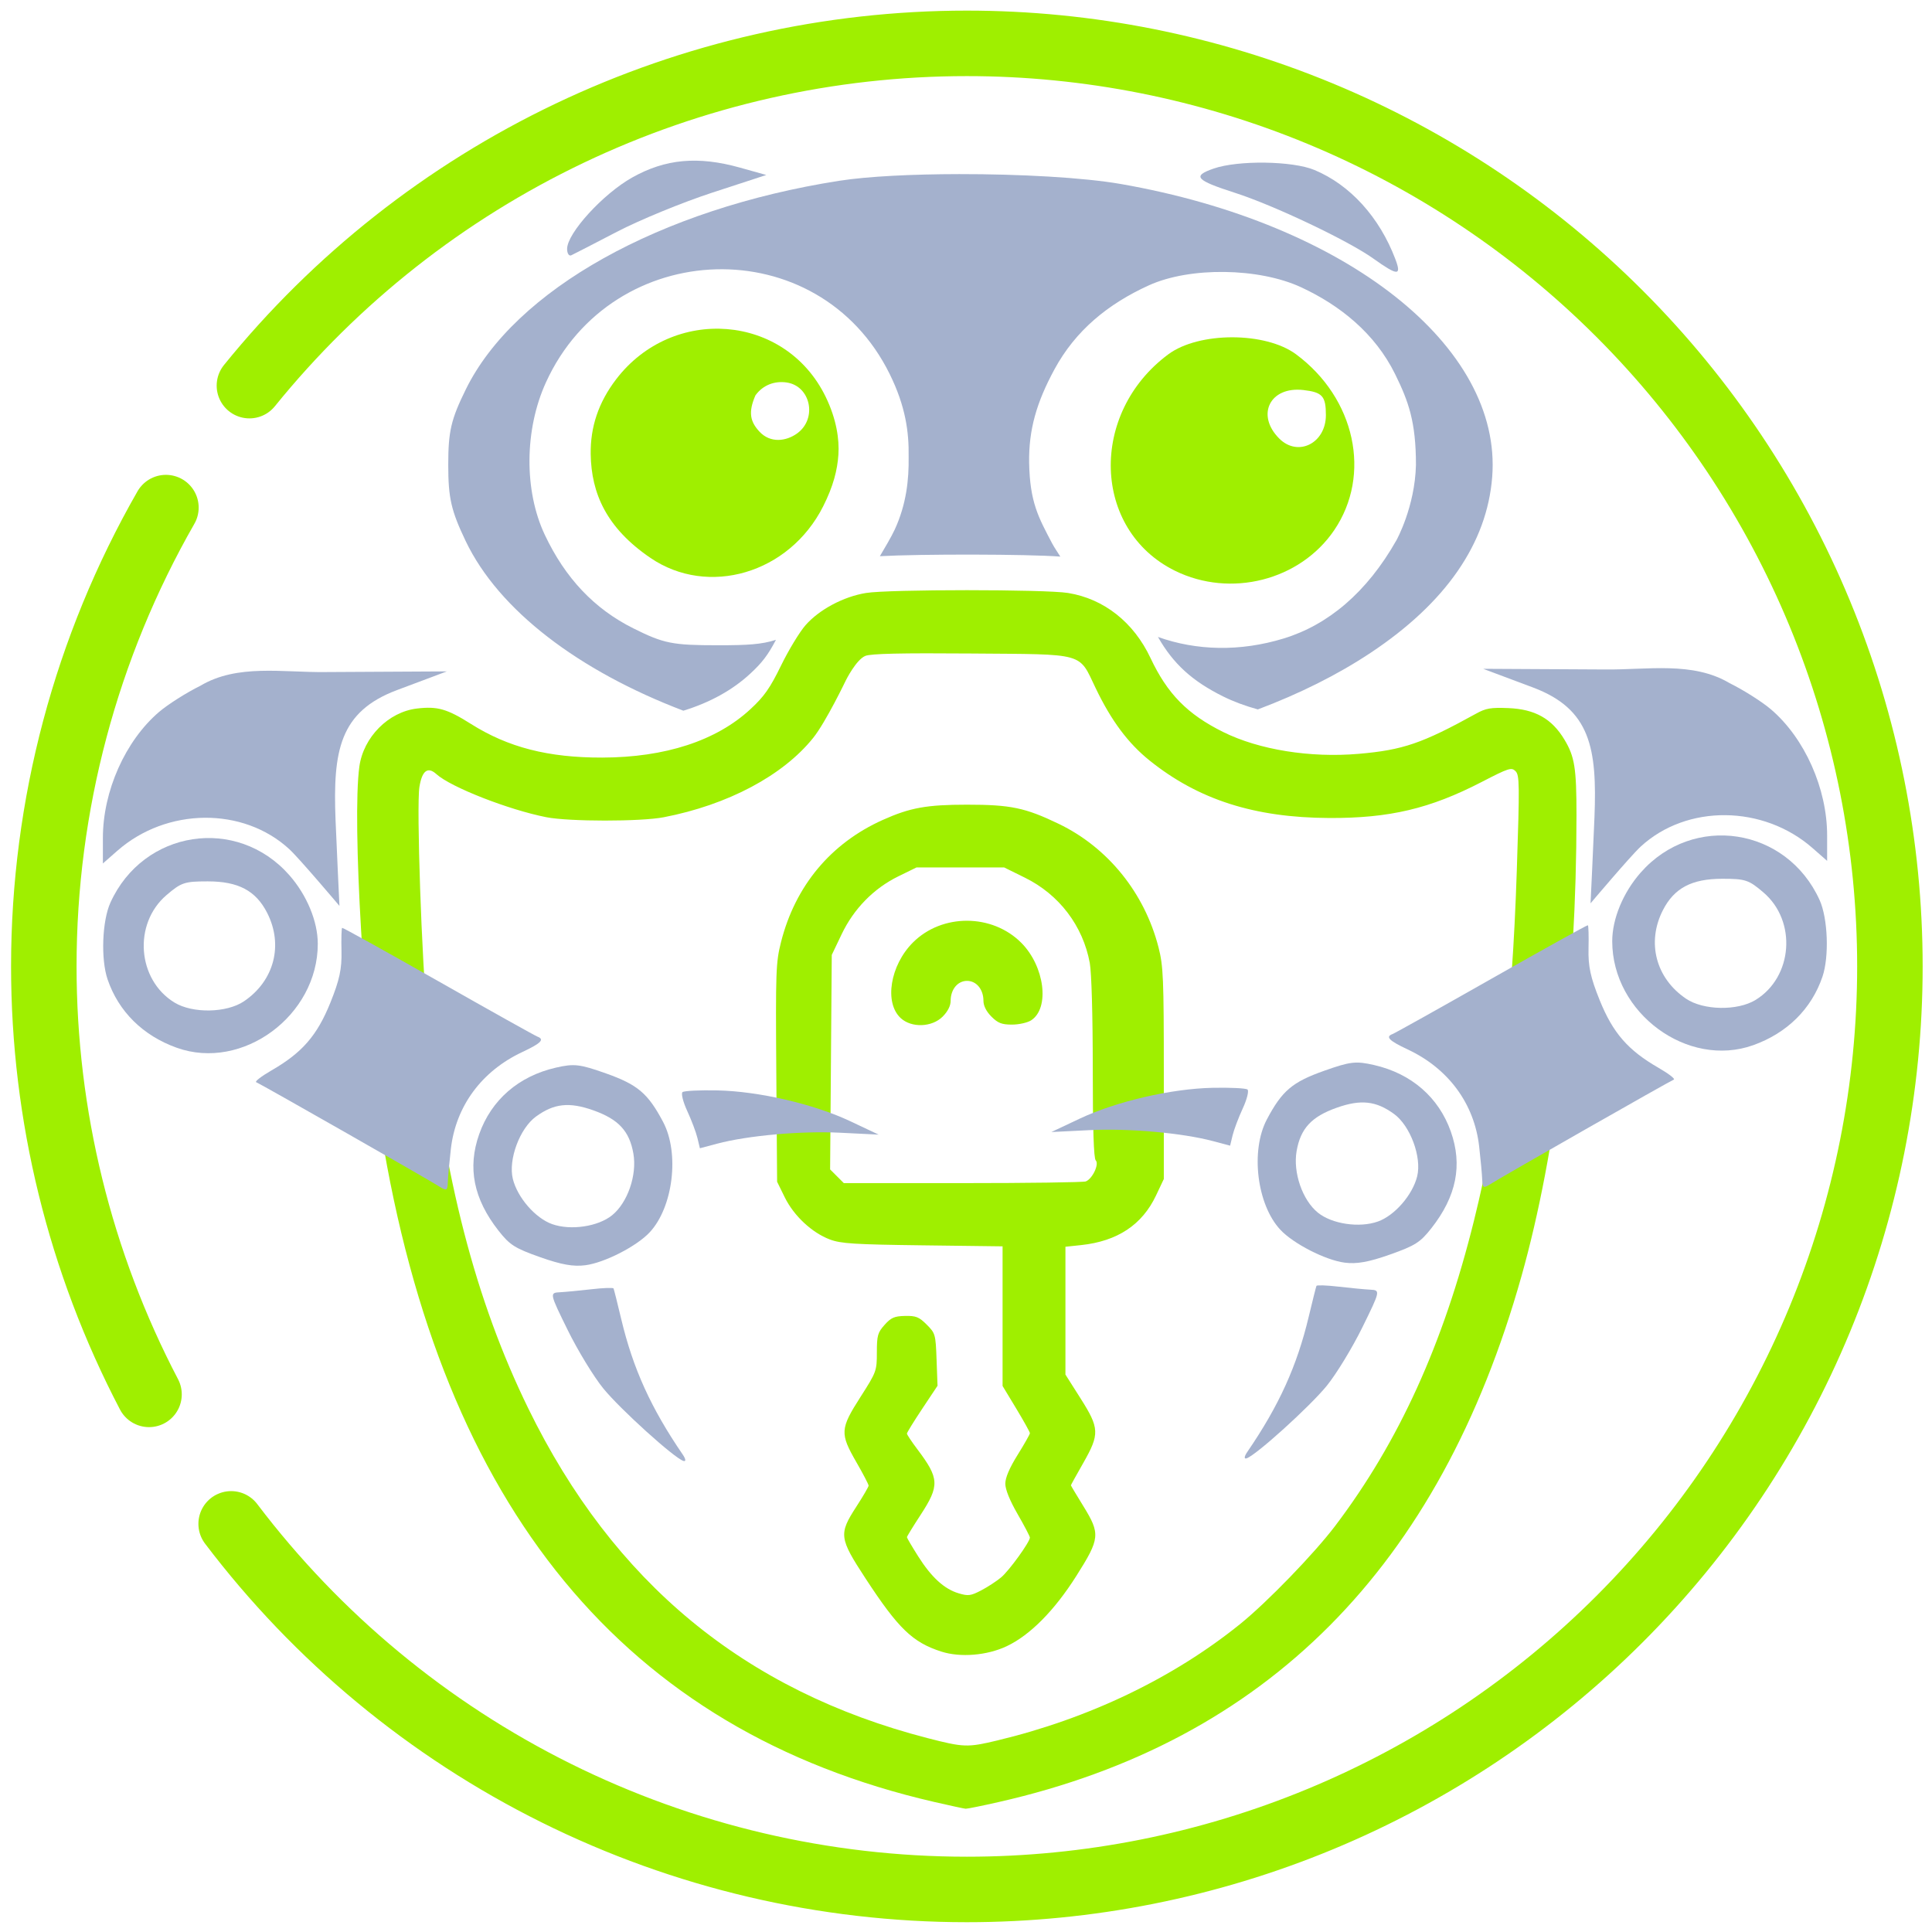 <svg width="1024" height="1024" viewBox="0 0 1024 1024" fill="none" xmlns="http://www.w3.org/2000/svg">
<path d="M508.457 92.28C483.631 92.309 459.956 93.457 444.87 95.811C349.778 110.647 272.889 153.572 246.924 206.314C239.041 222.327 237.58 228.583 237.58 246.357C237.58 263.945 239.102 270.609 246.797 286.731C264.346 323.502 306.793 355.584 362.189 376.684C376.238 372.374 388.22 365.794 397.686 357.027C403.825 351.341 406.964 347.332 411.274 339.124C403.596 341.593 396.154 341.998 380.487 341.998C356.358 341.998 351.79 341.083 335.651 333.019C314.969 322.684 299.609 306.453 288.756 283.469C277.704 260.066 277.949 227.692 289.37 202.65C324.673 125.241 433.894 121.749 471.586 198.313C479.935 215.272 481.816 228.866 481.595 242.138C481.783 254.26 480.389 267.265 474.251 280.637C472.488 284.478 468.424 291.31 466.354 294.792C488.246 293.596 544.282 293.671 561.996 295.012C560.736 292.959 558.832 290.246 557.688 288.074C550.353 274.148 545.86 266.171 545.461 245.253C545.211 227.754 549.36 213.336 558.903 195.734C570.018 175.232 587.139 161.127 608.985 151.211C630.683 141.361 667.233 141.847 689.683 152.286C710.074 161.767 728.767 176.562 739.479 198.375C746.549 212.772 750.495 223.559 750.484 246.453C749.938 268.735 740.171 286.283 740.171 286.283C724.445 314.106 703.8 331.23 680.448 338.386C657.247 345.496 634.158 344.886 613.738 337.596C621.927 351.975 632.035 361.066 648.298 369.135C653.808 371.869 660.023 374.164 666.679 376.007C688.627 367.739 708.815 357.711 726.379 346.053C766.306 319.552 788.123 288.03 790.892 252.836C796.335 183.662 713.675 118.423 594.117 97.534C574.2 94.053 540.377 92.242 508.457 92.28Z" fill="#A4B1CD"/>
<path d="M300.581 131.907C300.581 123.623 319.586 102.779 335.068 94.083C352.677 84.192 369.952 82.615 392.262 88.861L406.14 92.747L377.504 102.102C361.754 107.248 338.991 116.6 326.919 122.886C314.848 129.171 303.983 134.763 302.776 135.313C301.569 135.863 300.581 134.33 300.581 131.907Z" fill="#A4B1CD"/>
<path d="M727.841 137.005C714.604 127.555 675.269 108.864 654.68 102.24C633.699 95.49 631.782 93.342 643.19 89.365C656.173 84.839 685.049 85.235 696.689 90.099C715.585 97.994 731.102 115.075 739.54 137.268C742.995 146.356 740.873 146.308 727.841 137.005Z" fill="#A4B1CD"/>
<path d="M495.173 955.074C331.203 917.265 234.237 799.643 201.909 599.335C193.015 544.229 186.537 434.987 190.464 406.336C192.604 390.719 205.879 377.325 220.991 375.535C231.851 374.249 236.95 375.703 249.61 383.697C269.317 396.142 290.596 401.597 319.179 401.533C352.565 401.459 379.681 392.607 397.731 375.89C405.075 369.088 408.104 364.768 414.011 352.674C418.002 344.501 423.836 334.897 426.975 331.331C434.275 323.038 447.085 316.222 459.009 314.288C471.171 312.314 553.94 312.314 566.102 314.288C585.107 317.371 600.877 329.812 609.79 348.755C618.739 367.775 629.348 378.574 648.345 387.999C667.314 397.41 694.474 401.773 720.199 399.542C743.621 397.511 753.788 394.025 782.437 378.203C787.562 375.373 790.192 374.926 799.475 375.306C813.614 375.886 822.524 380.906 829.215 392.063C834.61 401.058 835.575 407.136 835.571 432.088C835.555 522.482 825.133 609.848 806.437 676.323C763.013 830.712 671.31 922.944 529.213 955.146C520.45 957.132 512.628 958.717 511.831 958.669C511.035 958.62 503.539 957.002 495.173 955.074ZM528.489 922.502C577.095 910.876 621.859 889.412 657.407 860.686C671.596 849.219 696.506 823.49 707.641 808.798C741.411 764.241 765.046 712.26 781.244 646.924C794.885 591.902 801.367 538.929 803.932 461.494C805.452 415.629 805.391 410.86 803.265 408.734C801.114 406.583 799.68 407.041 785.297 414.475C757.906 428.631 736.441 433.699 704.484 433.557C664.911 433.381 635.18 423.863 609.311 403.092C597.951 393.971 589.05 382.044 580.801 364.892C571.525 345.606 575.991 346.859 514.794 346.371C477.561 346.074 461.551 346.437 458.635 347.645C453.777 349.657 448.387 360.474 448.387 360.474C448.387 360.474 437.765 382.659 431.012 391.086C414.997 411.076 385.758 426.602 351.771 433.164C339.557 435.522 301.547 435.504 289.548 433.136C269.426 429.163 238.935 417.211 231.304 410.305C226.719 406.156 223.712 408.412 222.306 417.058C220.666 427.138 223.515 509.795 226.524 539.44C235.094 623.881 251.945 689.106 280.038 746.577C325.101 838.762 394.618 896.16 491.552 921.218C510.762 926.184 512.805 926.253 528.489 922.502ZM498.974 875.388C483.705 870.499 476.156 863.222 458.764 836.628C444.761 815.218 444.484 813.07 453.86 798.597C457.428 793.089 460.361 788.063 460.378 787.429C460.394 786.794 457.476 781.189 453.891 774.974C445.11 759.751 445.264 757.313 456.064 740.434C464.542 727.183 464.755 726.605 464.755 716.819C464.755 707.854 465.191 706.3 468.852 702.202C472.283 698.362 474.045 697.592 479.687 697.471C485.463 697.347 487.102 698.002 491.161 702.06C495.752 706.647 495.913 707.218 496.403 720.639L496.909 734.485L488.799 746.672C484.338 753.375 480.688 759.296 480.688 759.829C480.688 760.362 483.189 764.116 486.246 768.172C497.884 783.614 498.067 787.399 487.931 802.927C483.947 809.029 480.688 814.343 480.688 814.736C480.688 815.129 483.331 819.636 486.561 824.75C493.652 835.978 500.427 842.19 508.085 844.484C513.161 846.005 514.499 845.833 520.026 842.952C523.45 841.168 528.221 838.057 530.629 836.039C534.875 832.481 545.857 817.282 545.867 814.951C545.87 814.316 542.938 808.711 539.353 802.496C535.208 795.31 532.835 789.445 532.835 786.389C532.835 783.208 535.039 778.047 539.353 771.125C542.938 765.373 545.871 760.194 545.871 759.616C545.871 759.039 542.612 753.17 538.629 746.576L531.386 734.585V697.585V660.585L489.017 660.051C452.848 659.595 445.653 659.141 439.848 656.947C430.33 653.351 420.749 644.403 415.949 634.627L411.884 626.349L411.459 568.612C411.063 514.744 411.229 510.103 413.947 499.358C421.484 469.549 440.288 446.965 467.875 434.587C482.353 428.09 491.151 426.498 512.556 426.498C535.648 426.498 543.373 428.109 561.081 436.622C587.181 449.169 606.66 473.267 614.047 502.148C616.58 512.052 616.849 518.474 616.848 569.003L616.846 624.901L612.707 633.65C605.357 649.187 592.216 657.888 573.031 659.92L564.702 660.802V694.674V728.546L572.669 741.104C582.778 757.037 582.905 760.047 574.118 775.466C570.533 781.757 567.599 787.057 567.599 787.244C567.599 787.431 570.533 792.342 574.118 798.156C583.292 813.037 583.063 815.397 570.51 835.233C558.855 853.652 545.967 866.664 533.572 872.528C523.184 877.442 509.039 878.611 498.974 875.388ZM575.501 626.174C579.006 624.829 582.709 616.979 580.759 615.029C579.693 613.963 579.187 598.248 579.187 566.212C579.187 538.197 578.542 515.469 577.602 510.372C573.974 490.707 561.405 474.172 543.273 465.215L532.251 459.77H509.004H485.758L476.216 464.439C463.106 470.855 452.56 481.612 446.08 495.179L440.854 506.122L440.414 562.965L439.975 619.808L443.607 623.441L447.24 627.073H510.198C544.825 627.073 574.211 626.669 575.501 626.174ZM477.374 539.596C468.575 531.442 471.792 511.62 483.875 499.538C499.319 484.093 525.907 484.19 541.346 499.747C553.68 512.175 556.495 534.267 546.573 540.768C544.65 542.028 540.07 543.06 536.396 543.06C530.943 543.06 528.936 542.281 525.481 538.825C522.779 536.123 521.247 533.095 521.247 530.457C521.247 524.407 517.528 519.883 512.556 519.883C507.583 519.883 503.864 524.407 503.864 530.457C503.864 533.095 502.332 536.123 499.63 538.825C493.937 544.518 483.09 544.894 477.374 539.596Z" fill="#9FEF00"/>
<path d="M93.693 555.337C75.765 548.93 62.833 536.147 57.017 519.085C53.37 508.384 54.125 488.092 58.532 478.39C76.035 439.853 125.544 432.265 153.353 463.856C162.652 474.421 168.432 488.369 168.432 500.246C168.432 538.334 128.494 567.773 93.693 555.337ZM129.277 530.726C145.308 519.922 150.305 500.897 141.595 483.824C135.593 472.059 126.313 467.144 110.102 467.144C97.82 467.144 96.07 467.727 88.239 474.43C70.475 489.635 72.693 519.308 92.497 531.384C102.087 537.231 120.102 536.909 129.277 530.726Z" fill="#A4B1CD"/>
<path d="M153.314 450.057C128.872 427.557 88.37 427.942 62.196 450.923L54.531 457.653V444.172C54.531 419.323 66.392 392.682 84.267 377.38C88.968 373.356 98.842 367.094 106.211 363.464C125.84 351.789 149.798 356.488 172.429 356.206L236.839 355.855L210.452 365.749C179.87 377.215 176.429 398.022 177.843 434.495C178.356 447.722 179.919 480.153 179.919 480.153C179.919 480.153 158.735 455.047 153.314 450.057Z" fill="#A4B1CD"/>
<path d="M276.803 557.616C255.257 567.719 241.555 586.32 238.964 608.984C238.168 615.945 237.442 623.888 237.349 626.634C237.201 631.058 236.695 631.319 232.914 628.923C226.346 624.762 137.742 574.284 135.802 573.598C134.861 573.265 138.523 570.437 143.941 567.314C160.134 557.979 168.064 548.86 175.07 531.515C179.947 519.44 181.216 513.573 180.995 504.11C180.84 497.488 180.998 491.934 181.345 491.769C181.691 491.603 204.584 504.307 232.217 520C259.85 535.693 283.548 548.942 284.88 549.443C288.774 550.908 286.757 552.949 276.803 557.616Z" fill="#A4B1CD"/>
<path d="M344.346 653.155C337.445 660.558 320.497 669.242 310.315 670.592C303.911 671.441 297.572 670.316 286.31 666.334C272.86 661.577 270.189 659.88 264.25 652.316C250.996 635.439 247.685 618.931 253.982 601.126C260.407 582.959 274.887 570.393 294.602 565.875C304.307 563.651 307.23 563.988 321.215 568.941C338.005 574.897 343.449 579.516 351.471 594.673C360.255 611.268 356.776 639.821 344.346 653.155ZM335.716 611.476C333.631 599.486 327.832 593.222 314.424 588.48C301.663 583.967 293.602 584.851 284.065 591.806C275.453 598.087 269.301 614.698 271.821 624.867C274.266 634.735 283.756 645.652 292.629 648.803C302.467 652.299 317.028 650.135 324.472 644.074C332.65 637.416 337.686 622.814 335.716 611.476Z" fill="#A4B1CD"/>
<path d="M362.206 774.316C357.228 772.693 328.802 746.977 319.786 735.941C314.737 729.761 306.237 715.819 300.897 704.96C291.27 685.384 291.235 685.214 296.781 684.915C299.858 684.75 307.413 684.03 313.57 683.316C319.727 682.602 324.957 682.418 325.191 682.908C325.425 683.399 327.269 690.743 329.289 699.229C335.518 725.396 345.039 746.359 361.846 770.914C363.517 773.355 363.669 774.793 362.206 774.316Z" fill="#A4B1CD"/>
<path d="M445.296 600.366C424.504 599.339 396.327 601.854 380.018 606.192L370.96 608.601L369.645 603.134C368.921 600.127 366.5 593.713 364.264 588.88C362.027 584.047 360.9 579.529 361.758 578.838C362.616 578.148 370.907 577.741 380.182 577.934C402.178 578.39 431.327 585.147 450.654 594.271L465.701 601.374L445.296 600.366Z" fill="#A4B1CD"/>
<path d="M344.777 295.723C321.394 279.809 313.409 261.457 313.085 240.765C312.858 226.26 317.236 213.262 326.529 201.078C356.486 161.802 416.249 166.168 437.678 210.433C443.415 222.285 444.896 232.968 444.373 240.919C443.843 248.976 441.758 257.551 436.273 268.408C418.229 304.126 375.246 316.46 344.777 295.723ZM422.425 229.769C433.354 221.955 429.701 204.522 416.847 202.707C410.629 201.83 404.461 203.964 400.405 209.532C396.458 218.582 397.663 223.473 402.425 228.671C408.336 235.122 416.743 233.832 422.425 229.769Z" fill="#9FEF00"/>
<path d="M622.78 302.521C578.956 280.926 577.05 219.043 619.246 187.778C635.449 175.772 670.722 175.772 686.926 187.778C718.323 211.041 727.121 251.629 707.14 281.033C689.056 307.647 652.221 317.029 622.78 302.521ZM702.749 220.032C702.749 209.937 700.898 207.879 690.782 206.724C673.09 204.705 665.536 219.949 678.036 232.449C687.949 242.362 702.749 234.926 702.749 220.032Z" fill="#9FEF00"/>
<path d="M929.253 553.964C947.181 547.557 960.113 534.774 965.928 517.712C969.576 507.011 968.821 486.719 964.414 477.017C946.911 438.48 897.401 430.892 869.593 462.483C860.294 473.048 854.514 486.996 854.514 498.873C854.514 536.961 894.452 566.4 929.253 553.964ZM893.669 529.353C877.637 518.549 872.641 499.524 881.351 482.451C887.353 470.686 896.633 465.771 912.844 465.771C925.126 465.771 926.876 466.354 934.707 473.057C952.471 488.262 950.252 517.935 930.449 530.01C920.858 535.858 902.844 535.536 893.669 529.353Z" fill="#A4B1CD"/>
<path d="M869.631 448.683C894.074 426.183 934.576 426.568 960.749 449.549L968.414 456.279V442.798C968.414 417.949 956.553 391.308 938.678 376.006C933.978 371.982 924.103 365.72 916.734 362.09C897.106 350.415 873.147 355.114 850.516 354.832L786.106 354.481L812.494 364.375C843.075 375.841 846.517 396.648 845.102 433.121C844.589 446.348 843.026 478.779 843.026 478.779C843.026 478.779 864.211 453.673 869.631 448.683Z" fill="#A4B1CD"/>
<path d="M746.143 556.243C767.688 566.345 781.391 584.947 783.982 607.61C784.777 614.572 785.504 622.515 785.596 625.261C785.745 629.685 786.25 629.945 790.032 627.55C796.6 623.388 885.203 572.91 887.143 572.224C888.085 571.891 884.422 569.064 879.004 565.94C862.811 556.606 854.882 547.487 847.876 530.141C842.998 518.066 841.73 512.199 841.951 502.737C842.105 496.114 841.948 490.561 841.601 490.395C841.255 490.23 818.362 502.934 790.729 518.627C763.096 534.319 739.398 547.569 738.066 548.07C734.172 549.535 736.188 551.575 746.143 556.243Z" fill="#A4B1CD"/>
<path d="M678.599 651.781C685.501 659.185 702.448 667.869 712.631 669.219C719.034 670.068 725.374 668.944 736.635 664.96C750.085 660.204 752.756 658.506 758.696 650.943C771.949 634.065 775.26 617.557 768.964 599.752C762.539 581.586 748.058 569.019 728.344 564.502C718.638 562.278 715.716 562.615 701.731 567.568C684.94 573.523 679.496 578.143 671.475 593.299C662.691 609.895 666.169 638.448 678.599 651.781ZM687.23 610.102C689.314 598.112 695.113 591.849 708.522 587.107C721.282 582.594 729.344 583.477 738.881 590.433C747.493 596.714 753.645 613.324 751.125 623.493C748.68 633.361 739.189 644.278 730.316 647.43C720.479 650.926 705.917 648.761 698.473 642.701C690.295 636.042 685.259 621.44 687.23 610.102Z" fill="#A4B1CD"/>
<path d="M660.74 772.942C665.718 771.319 694.144 745.604 703.159 734.568C708.208 728.387 716.709 714.446 722.049 703.587C731.676 684.011 731.711 683.841 726.164 683.542C723.088 683.376 715.533 682.656 709.375 681.942C703.218 681.228 697.989 681.045 697.755 681.534C697.521 682.025 695.677 689.369 693.656 697.855C687.428 724.022 677.907 744.985 661.1 769.54C659.429 771.981 659.277 773.42 660.74 772.942Z" fill="#A4B1CD"/>
<path d="M577.65 598.992C598.441 597.965 626.618 600.479 642.928 604.818L651.986 607.227L653.301 601.76C654.024 598.753 656.446 592.339 658.682 587.506C660.918 582.673 662.046 578.154 661.187 577.464C660.329 576.774 652.038 576.367 642.763 576.559C620.768 577.015 591.619 583.773 572.291 592.897L557.244 600L577.65 598.992Z" fill="#A4B1CD"/>
<path d="M78.984 739.048C42.355 669.049 23.222 591.221 23.222 512.217C23.222 426.9 45.533 343.066 87.941 269.035" stroke="#9FEF00" stroke-width="34.714" stroke-linecap="round" stroke-linejoin="round"/>
<path d="M132.199 204.395C178.064 147.738 236.009 102.046 301.799 70.659C367.59 39.271 439.563 22.982 512.457 22.982C576.704 22.982 640.322 35.637 699.679 60.223C759.036 84.81 812.968 120.846 858.398 166.276C903.828 211.706 939.865 265.639 964.451 324.995C989.037 384.352 1001.69 447.97 1001.69 512.217C1001.69 576.465 989.037 640.083 964.451 699.44C939.865 758.796 903.828 812.729 858.398 858.159C812.968 903.588 759.036 939.625 699.679 964.212C640.322 988.798 576.704 1001.45 512.457 1001.45C436.911 1001.45 362.392 983.957 294.74 950.338C227.087 916.72 168.139 867.89 122.515 807.677" stroke="#9FEF00" stroke-width="34.714" stroke-linecap="round" stroke-linejoin="round"/>
</svg>
